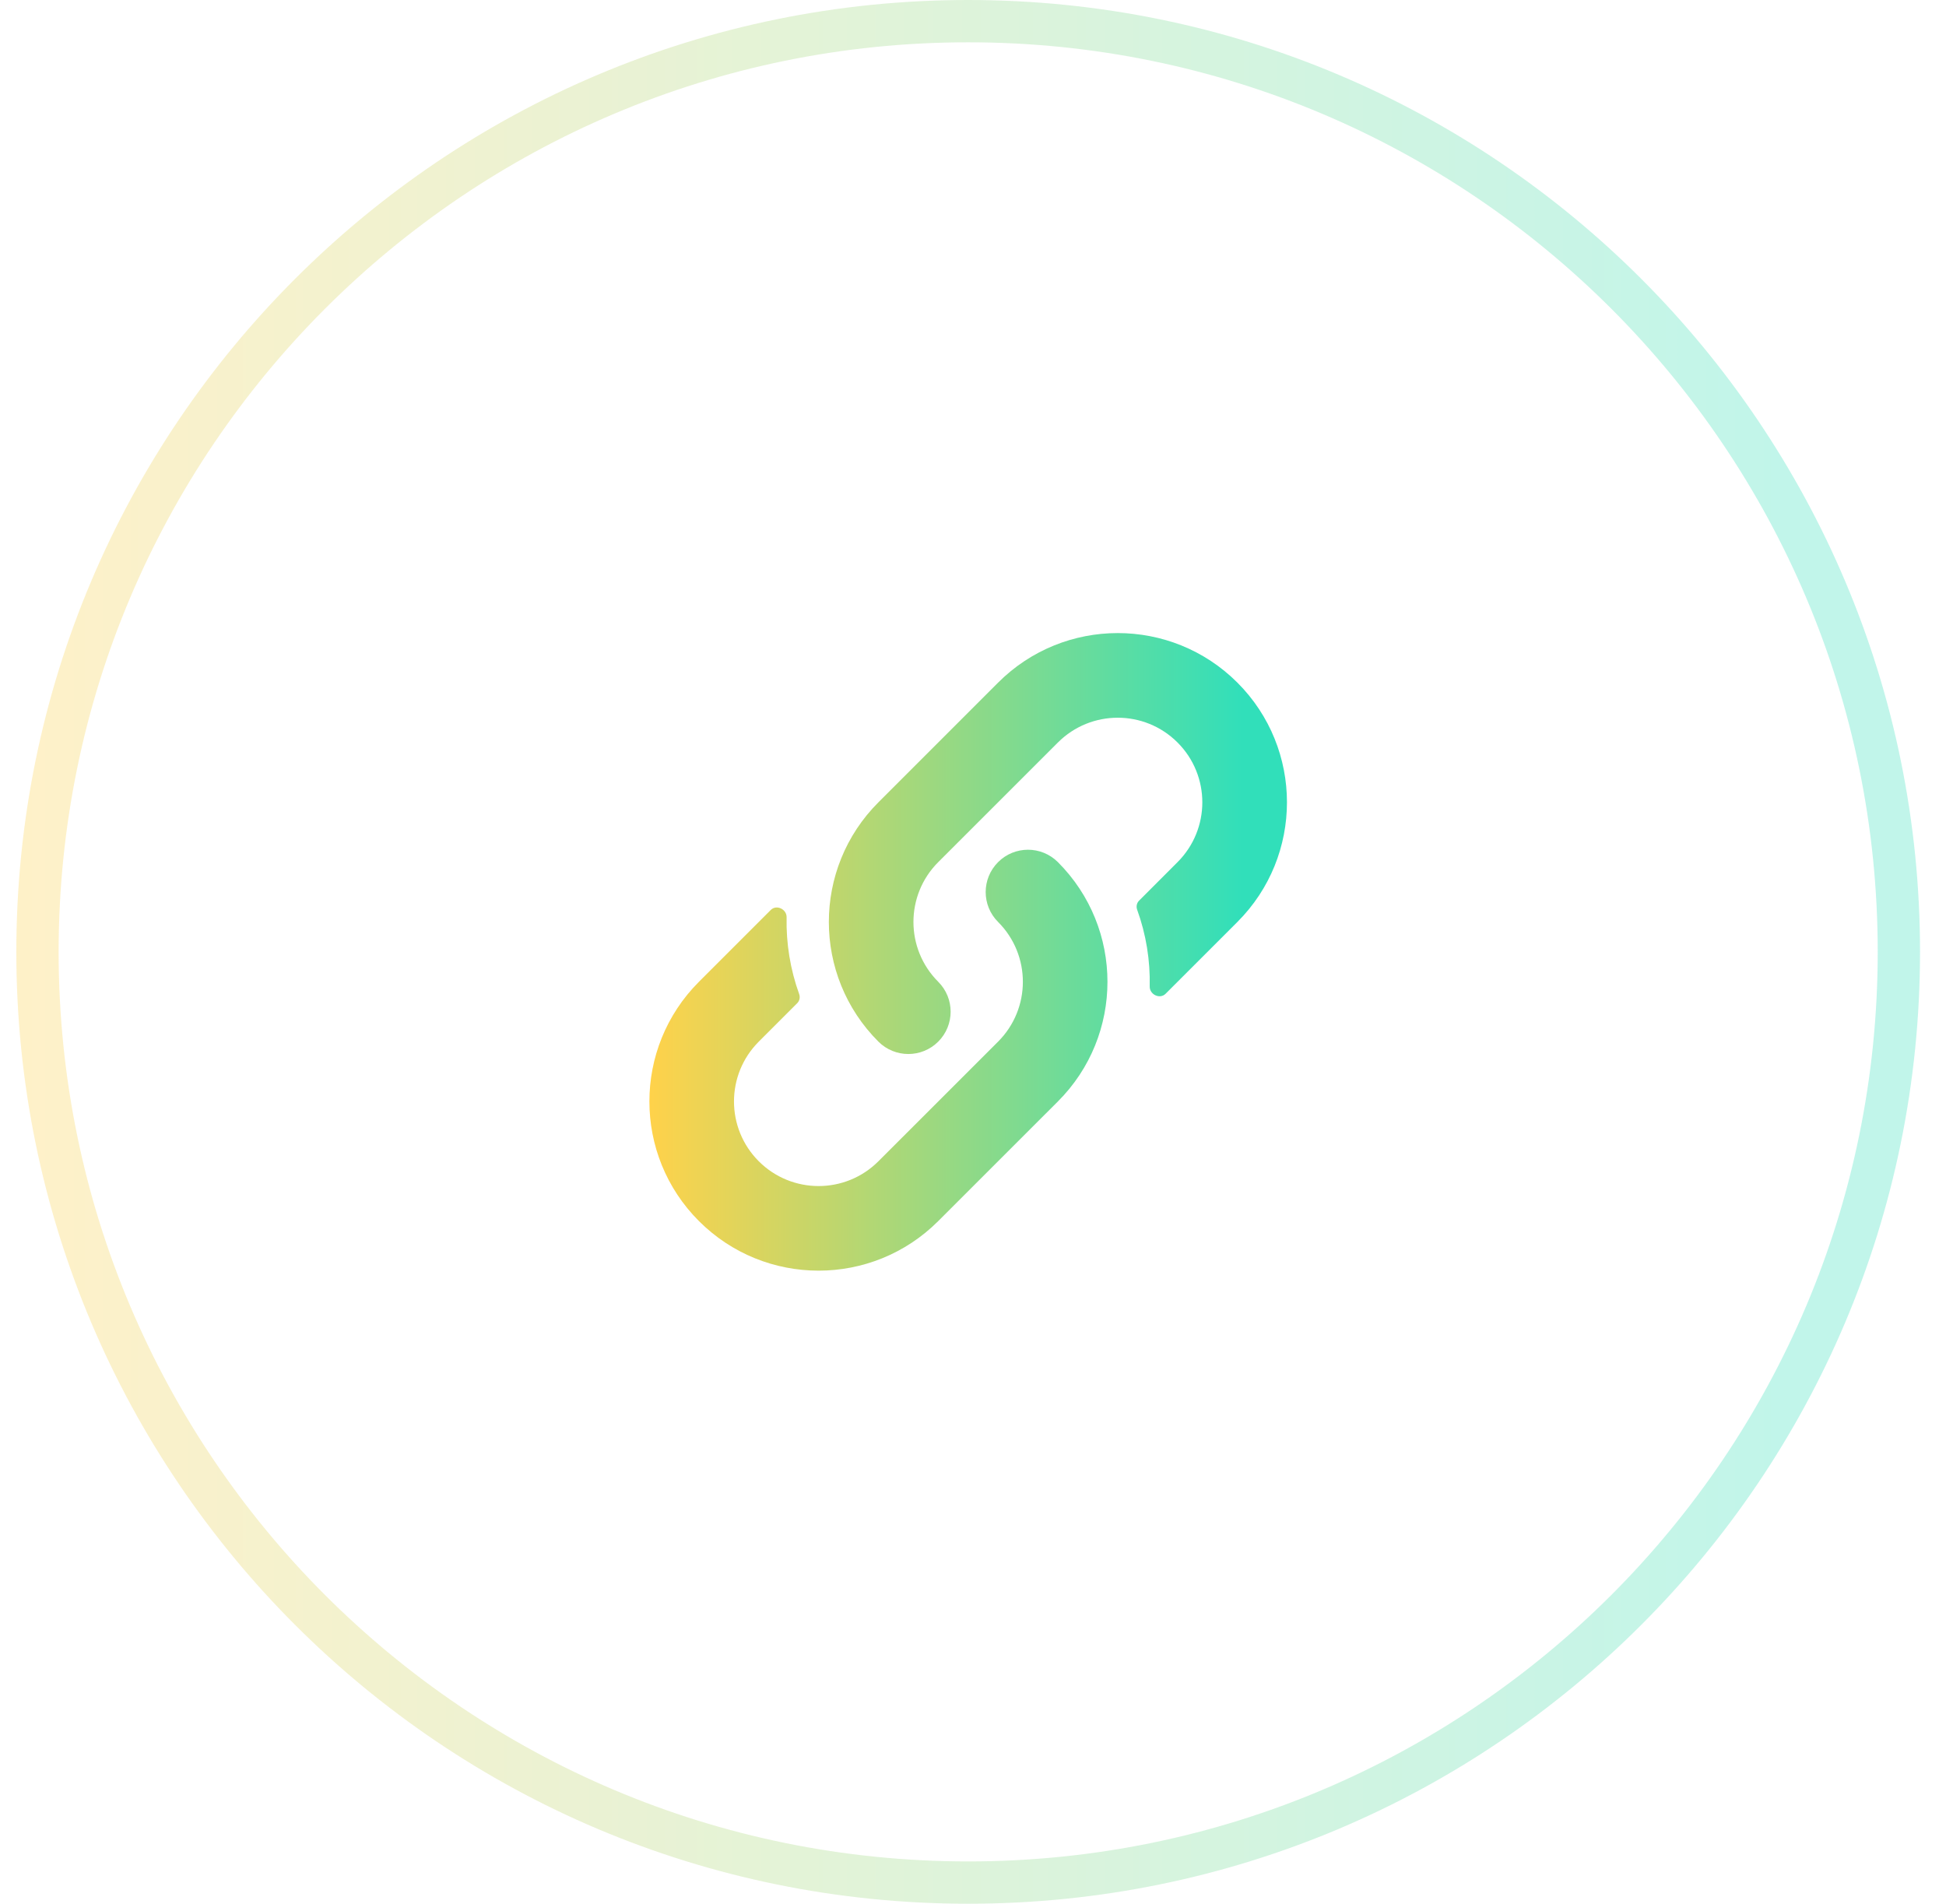 <svg width="46" height="45" viewBox="0 0 46 45" fill="none" xmlns="http://www.w3.org/2000/svg">
<path d="M22.886 0.5C35.036 0.5 44.886 10.35 44.886 22.5C44.886 34.65 35.036 44.5 22.886 44.5C10.736 44.5 0.886 34.65 0.886 22.5C0.886 10.35 10.736 0.5 22.886 0.5Z" stroke="url(#paint0_linear_8961_98148)" stroke-opacity="0.3"/>
<path d="M23.593 16.136C25.155 14.574 27.687 14.574 29.25 16.136C30.812 17.698 30.812 20.231 29.25 21.793L27.552 23.491C27.416 23.626 27.173 23.509 27.177 23.317C27.191 22.703 27.092 22.087 26.88 21.503C26.853 21.428 26.87 21.344 26.927 21.288L27.835 20.379C28.616 19.598 28.616 18.332 27.835 17.551C27.054 16.77 25.788 16.77 25.007 17.551L22.178 20.379C21.397 21.16 21.397 22.426 22.178 23.207C22.569 23.598 22.569 24.231 22.178 24.622C21.788 25.012 21.155 25.012 20.764 24.622C19.202 23.06 19.202 20.527 20.764 18.965L23.593 16.136Z" fill="url(#paint1_linear_8961_98148)"/>
<path d="M22.178 28.864C20.616 30.426 18.084 30.426 16.522 28.864C14.96 27.302 14.96 24.77 16.522 23.207L18.219 21.51C18.355 21.374 18.598 21.491 18.594 21.683C18.581 22.297 18.68 22.913 18.891 23.498C18.918 23.573 18.901 23.657 18.845 23.713L17.936 24.622C17.155 25.403 17.155 26.669 17.936 27.45C18.717 28.231 19.983 28.231 20.764 27.45L23.593 24.622C24.374 23.841 24.374 22.574 23.593 21.793C23.202 21.403 23.202 20.77 23.593 20.379C23.983 19.988 24.616 19.988 25.007 20.379C26.569 21.941 26.569 24.474 25.007 26.036L22.178 28.864Z" fill="url(#paint2_linear_8961_98148)"/>
<defs>
<linearGradient id="paint0_linear_8961_98148" x1="0.386" y1="22.5" x2="45.386" y2="22.5" gradientUnits="userSpaceOnUse">
<stop stop-color="#FFD24A"/>
<stop offset="0.93" stop-color="#31DFBA"/>
</linearGradient>
<linearGradient id="paint1_linear_8961_98148" x1="15.35" y1="22.5" x2="30.421" y2="22.5" gradientUnits="userSpaceOnUse">
<stop stop-color="#FFD24A"/>
<stop offset="0.93" stop-color="#31DFBA"/>
</linearGradient>
<linearGradient id="paint2_linear_8961_98148" x1="15.35" y1="22.5" x2="30.421" y2="22.5" gradientUnits="userSpaceOnUse">
<stop stop-color="#FFD24A"/>
<stop offset="0.93" stop-color="#31DFBA"/>
</linearGradient>
</defs>
</svg>
